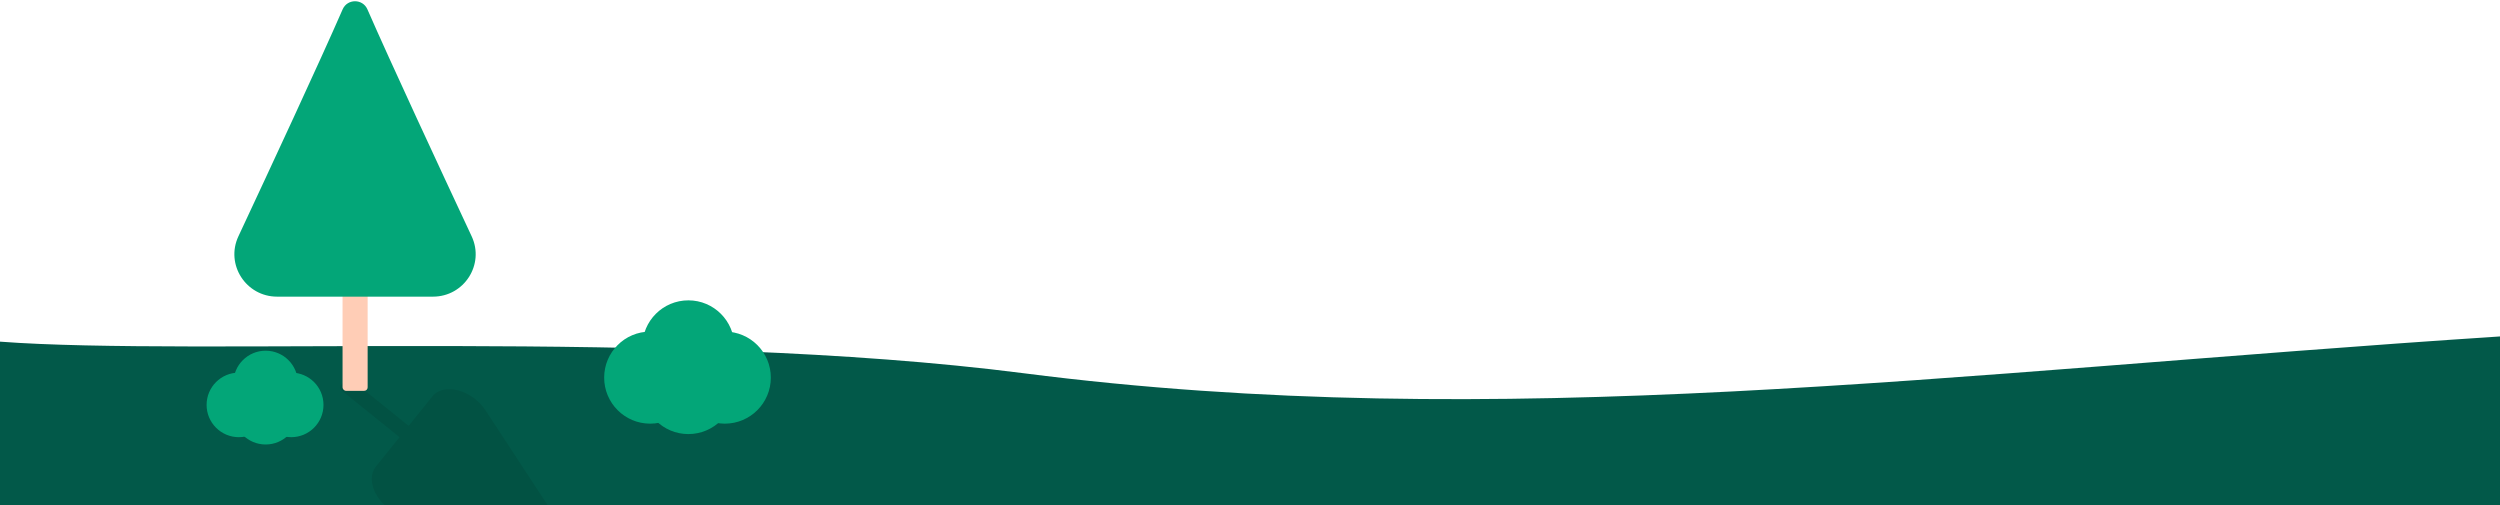 <svg width="1440" height="291" viewBox="0 0 1440 291" fill="none" xmlns="http://www.w3.org/2000/svg">
<path d="M589.5 214.967C387.449 188.997 111.5 205.288 0 196.789V291H1440V193.79C1120.5 214.733 864 250.25 589.5 214.967Z" fill="#025949"/>
<rect x="255.561" y="261.535" width="8.362" height="71.017" rx="2" transform="rotate(128.837 255.561 261.535)" fill="#025243"/>
<g clip-path="url(#clip0)">
<path d="M230.913 296.932C262.705 309.011 312.943 328.198 337.384 338.045C342.386 340.062 345.595 336.076 342.561 331.615C327.72 309.844 298.251 264.86 279.663 236.379C271.917 224.509 255.585 220.206 249.065 228.305L232.781 248.532L216.497 268.758C209.967 276.857 217.666 291.894 230.913 296.932Z" fill="#025243"/>
</g>
<rect x="197.31" y="139.724" width="14.453" height="85.403" rx="2" fill="#FFCDB6"/>
<g clip-path="url(#clip1)">
<path d="M271.678 136.119C253.482 97.228 224.863 35.699 211.629 5.379C208.922 -0.827 200.078 -0.827 197.361 5.379C184.137 35.699 155.518 97.228 137.321 136.119C129.737 152.327 141.645 170.87 159.616 170.87H204.495H249.375C267.355 170.88 279.254 152.327 271.678 136.119Z" fill="#03A678"/>
</g>
<path d="M374.498 244.027C389.133 244.027 400.997 232.156 400.997 217.513C400.997 202.87 389.133 191 374.498 191C359.864 191 348 202.87 348 217.513C348 232.156 359.864 244.027 374.498 244.027Z" fill="#03A678"/>
<path d="M417.498 244.027C432.133 244.027 443.997 232.156 443.997 217.513C443.997 202.87 432.133 191 417.498 191C402.864 191 391 202.87 391 217.513C391 232.156 402.864 244.027 417.498 244.027Z" fill="#03A678"/>
<path d="M396.498 226.027C411.133 226.027 422.997 214.156 422.997 199.513C422.997 184.87 411.133 173 396.498 173C381.864 173 370 184.87 370 199.513C370 214.156 381.864 226.027 396.498 226.027Z" fill="#03A678"/>
<path d="M396.498 250.027C411.133 250.027 422.997 238.156 422.997 223.513C422.997 208.87 411.133 197 396.498 197C381.864 197 370 208.87 370 223.513C370 238.156 381.864 250.027 396.498 250.027Z" fill="#03A678"/>
<path d="M137.586 251.818C147.851 251.818 156.172 243.492 156.172 233.222C156.172 222.951 147.851 214.625 137.586 214.625C127.321 214.625 119 222.951 119 233.222C119 243.492 127.321 251.818 137.586 251.818Z" fill="#03A678"/>
<path d="M167.746 251.818C178.011 251.818 186.332 243.492 186.332 233.222C186.332 222.951 178.011 214.625 167.746 214.625C157.481 214.625 149.16 222.951 149.16 233.222C149.16 243.492 157.481 251.818 167.746 251.818Z" fill="#03A678"/>
<path d="M153.017 239.193C163.282 239.193 171.603 230.867 171.603 220.596C171.603 210.326 163.282 202 153.017 202C142.752 202 134.431 210.326 134.431 220.596C134.431 230.867 142.752 239.193 153.017 239.193Z" fill="#03A678"/>
<path d="M153.017 256.027C163.282 256.027 171.603 247.701 171.603 237.43C171.603 227.16 163.282 218.834 153.017 218.834C142.752 218.834 134.431 227.16 134.431 237.43C134.431 247.701 142.752 256.027 153.017 256.027Z" fill="#03A678"/>
<defs>
<clipPath id="clip0">
<rect width="80.424" height="141.492" fill="white" transform="translate(368.203 305.937) rotate(128.837)"/>
</clipPath>
<clipPath id="clip1">
<rect width="139" height="170.155" fill="white" transform="translate(135 0.724)"/>
</clipPath>
</defs>
</svg>
